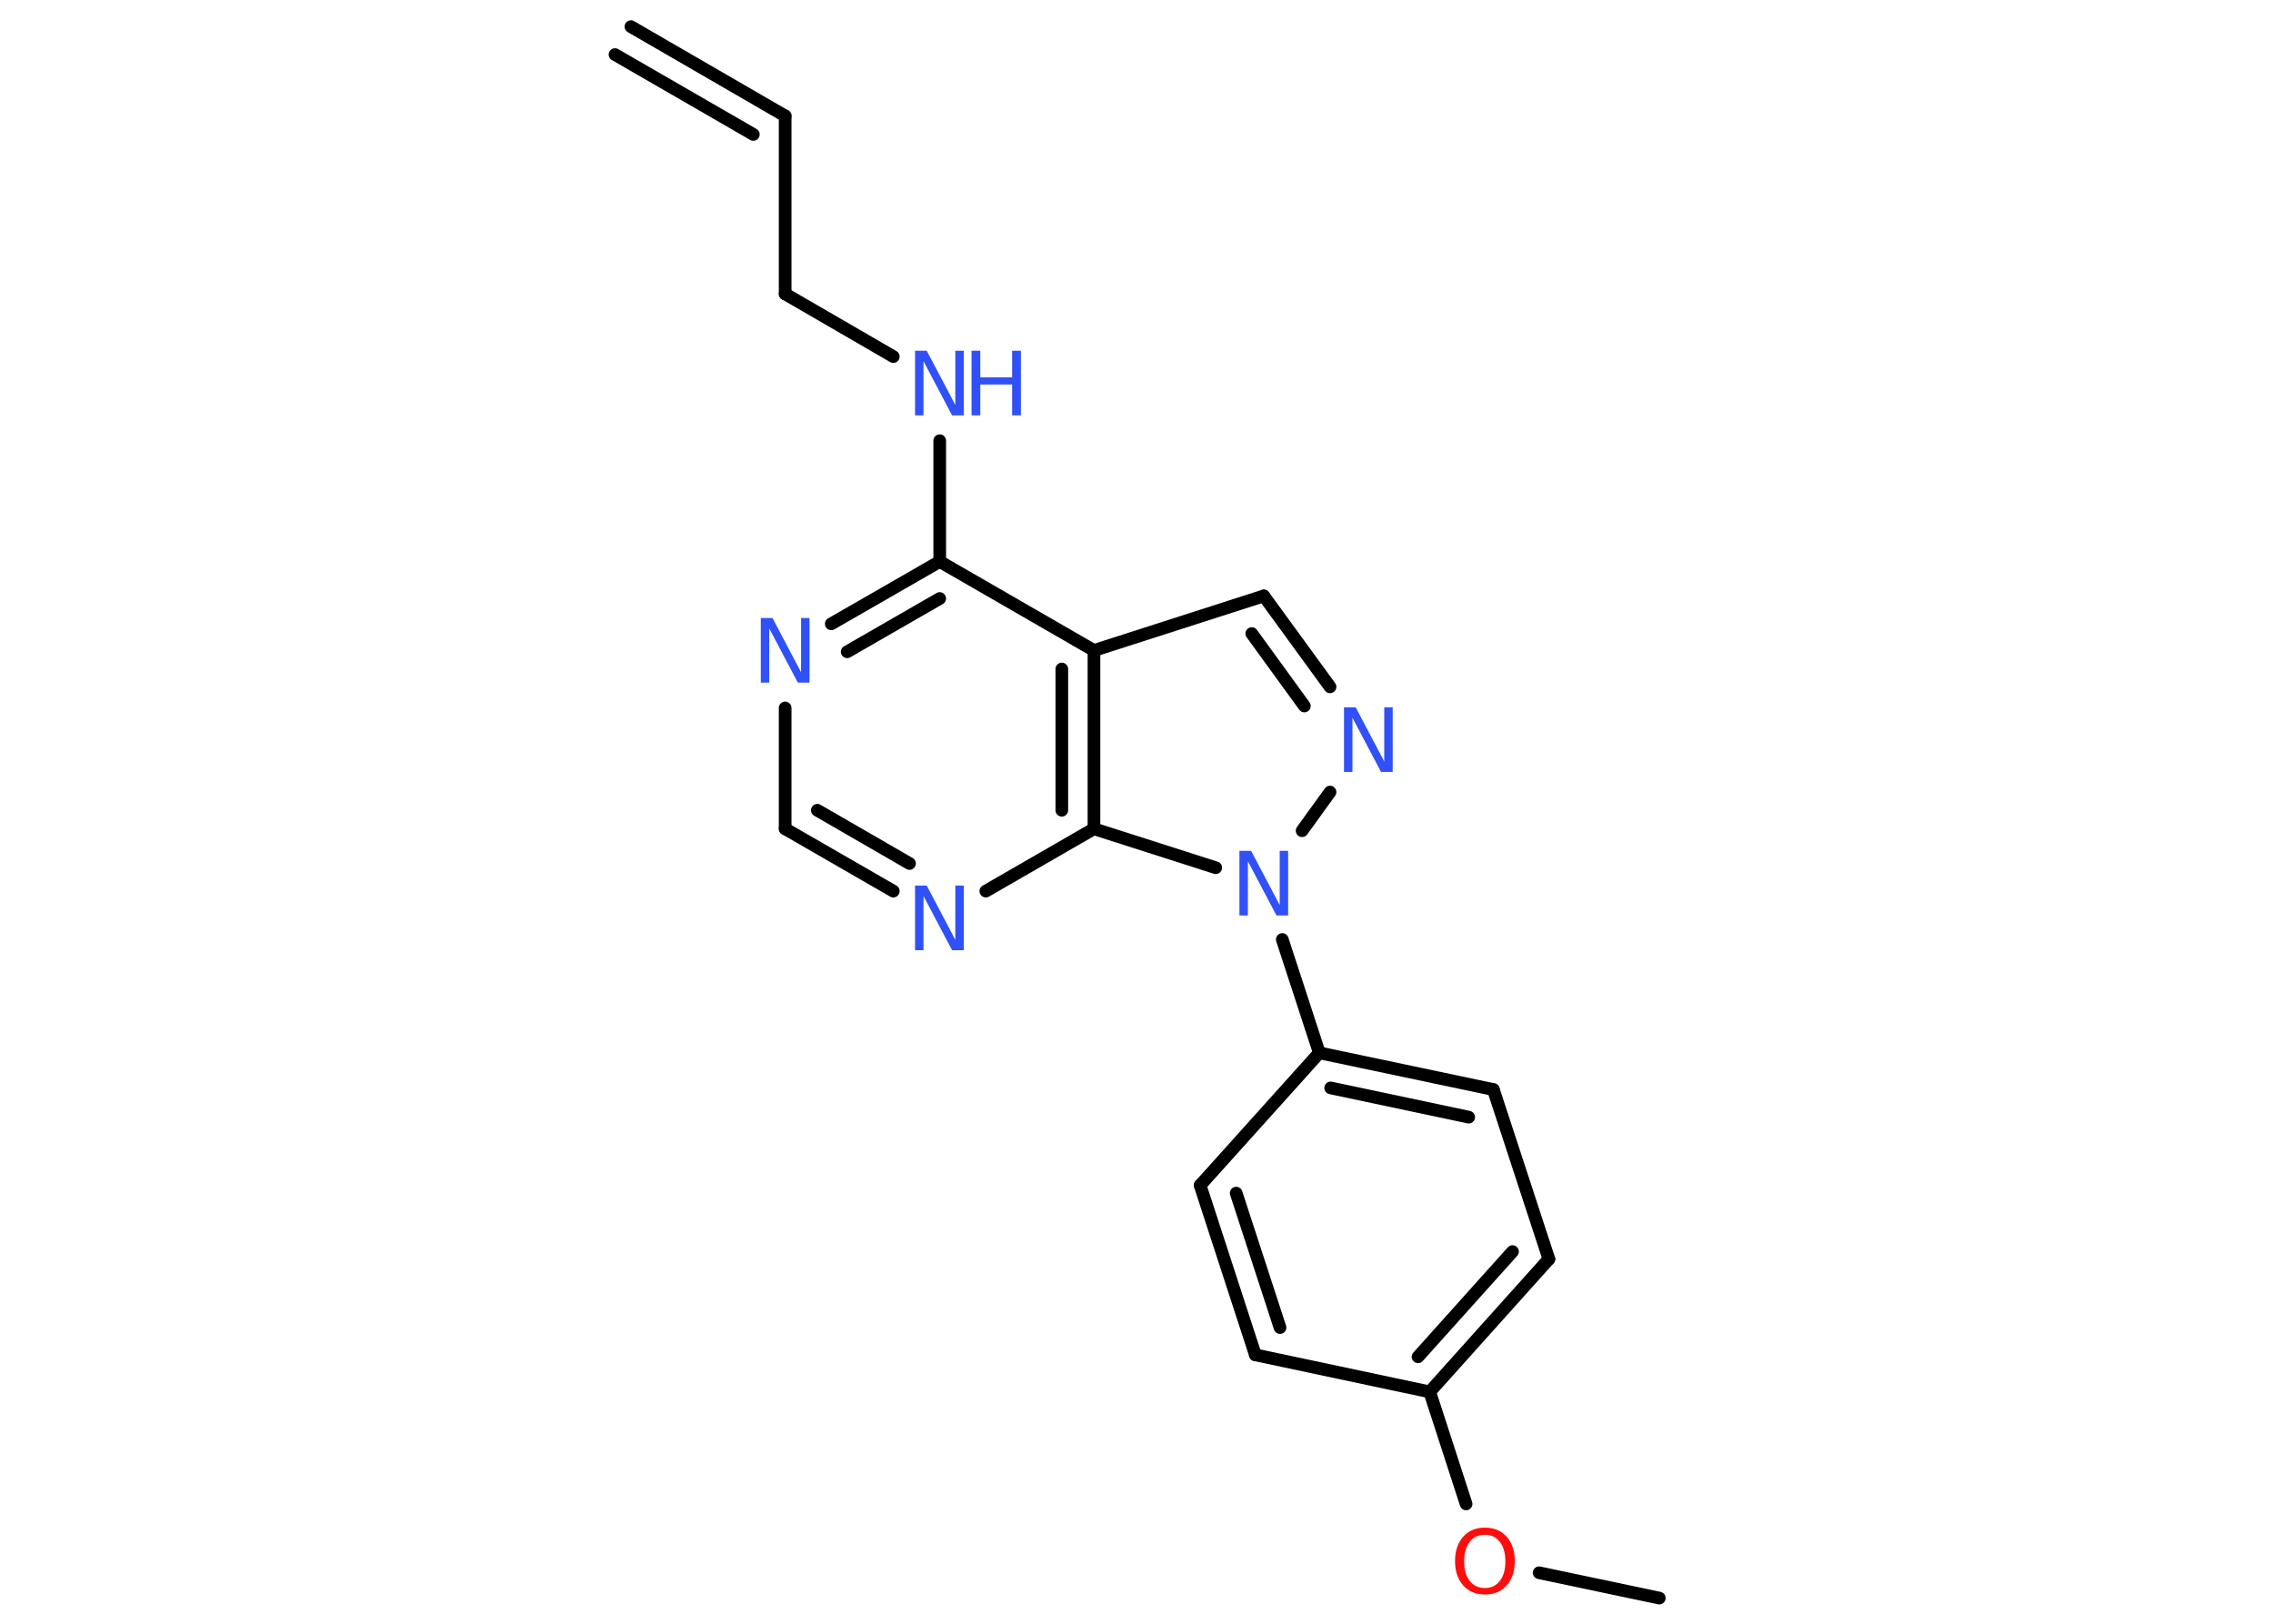 <?xml version='1.0' encoding='UTF-8'?>
<!DOCTYPE svg PUBLIC "-//W3C//DTD SVG 1.1//EN" "http://www.w3.org/Graphics/SVG/1.1/DTD/svg11.dtd">
<svg version='1.2' xmlns='http://www.w3.org/2000/svg' xmlns:xlink='http://www.w3.org/1999/xlink' width='70.0mm' height='50.0mm' viewBox='0 0 70.0 50.0'>
  <desc>Generated by the Chemistry Development Kit (http://github.com/cdk)</desc>
  <g stroke-linecap='round' stroke-linejoin='round' stroke='#000000' stroke-width='.39' fill='#3050F8'>
    <rect x='.0' y='.0' width='70.0' height='50.0' fill='#FFFFFF' stroke='none'/>
    <g id='mol1' class='mol'>
      <g id='mol1bnd1' class='bond'>
        <line x1='24.18' y1='3.57' x2='19.43' y2='.82'/>
        <line x1='23.2' y1='4.14' x2='18.94' y2='1.68'/>
      </g>
      <line id='mol1bnd2' class='bond' x1='24.18' y1='3.57' x2='24.18' y2='9.05'/>
      <line id='mol1bnd3' class='bond' x1='24.18' y1='9.05' x2='27.51' y2='10.98'/>
      <line id='mol1bnd4' class='bond' x1='28.94' y1='13.57' x2='28.94' y2='17.29'/>
      <g id='mol1bnd5' class='bond'>
        <line x1='28.94' y1='17.29' x2='25.6' y2='19.21'/>
        <line x1='28.94' y1='18.43' x2='26.09' y2='20.07'/>
      </g>
      <line id='mol1bnd6' class='bond' x1='24.18' y1='21.8' x2='24.18' y2='25.52'/>
      <g id='mol1bnd7' class='bond'>
        <line x1='24.18' y1='25.52' x2='27.51' y2='27.44'/>
        <line x1='25.17' y1='24.95' x2='28.01' y2='26.59'/>
      </g>
      <line id='mol1bnd8' class='bond' x1='30.36' y1='27.44' x2='33.69' y2='25.52'/>
      <g id='mol1bnd9' class='bond'>
        <line x1='33.69' y1='25.52' x2='33.69' y2='20.03'/>
        <line x1='32.7' y1='24.95' x2='32.7' y2='20.6'/>
      </g>
      <line id='mol1bnd10' class='bond' x1='28.94' y1='17.29' x2='33.69' y2='20.03'/>
      <line id='mol1bnd11' class='bond' x1='33.69' y1='20.03' x2='38.92' y2='18.35'/>
      <g id='mol1bnd12' class='bond'>
        <line x1='40.96' y1='21.15' x2='38.92' y2='18.35'/>
        <line x1='40.17' y1='21.74' x2='38.55' y2='19.51'/>
      </g>
      <line id='mol1bnd13' class='bond' x1='40.96' y1='24.39' x2='40.1' y2='25.58'/>
      <line id='mol1bnd14' class='bond' x1='33.69' y1='25.52' x2='37.44' y2='26.72'/>
      <line id='mol1bnd15' class='bond' x1='39.49' y1='28.93' x2='40.63' y2='32.42'/>
      <g id='mol1bnd16' class='bond'>
        <line x1='45.99' y1='33.55' x2='40.63' y2='32.42'/>
        <line x1='45.23' y1='34.4' x2='40.98' y2='33.5'/>
      </g>
      <line id='mol1bnd17' class='bond' x1='45.99' y1='33.55' x2='47.7' y2='38.77'/>
      <g id='mol1bnd18' class='bond'>
        <line x1='44.03' y1='42.86' x2='47.7' y2='38.77'/>
        <line x1='43.67' y1='41.78' x2='46.58' y2='38.54'/>
      </g>
      <line id='mol1bnd19' class='bond' x1='44.03' y1='42.86' x2='45.15' y2='46.31'/>
      <line id='mol1bnd20' class='bond' x1='47.4' y1='48.43' x2='51.1' y2='49.21'/>
      <line id='mol1bnd21' class='bond' x1='44.03' y1='42.86' x2='38.66' y2='41.72'/>
      <g id='mol1bnd22' class='bond'>
        <line x1='36.96' y1='36.5' x2='38.66' y2='41.72'/>
        <line x1='38.07' y1='36.74' x2='39.42' y2='40.88'/>
      </g>
      <line id='mol1bnd23' class='bond' x1='40.63' y1='32.42' x2='36.96' y2='36.5'/>
      <g id='mol1atm4' class='atom'>
        <path d='M28.18 10.8h.36l.88 1.67v-1.67h.26v1.99h-.36l-.88 -1.67v1.67h-.26v-1.99z' stroke='none'/>
        <path d='M29.92 10.8h.27v.82h.98v-.82h.27v1.99h-.27v-.95h-.98v.95h-.27v-1.99z' stroke='none'/>
      </g>
      <path id='mol1atm6' class='atom' d='M23.43 19.03h.36l.88 1.67v-1.67h.26v1.99h-.36l-.88 -1.67v1.67h-.26v-1.99z' stroke='none'/>
      <path id='mol1atm8' class='atom' d='M28.18 27.27h.36l.88 1.67v-1.67h.26v1.99h-.36l-.88 -1.67v1.67h-.26v-1.99z' stroke='none'/>
      <path id='mol1atm12' class='atom' d='M41.39 21.78h.36l.88 1.67v-1.67h.26v1.99h-.36l-.88 -1.67v1.67h-.26v-1.99z' stroke='none'/>
      <path id='mol1atm13' class='atom' d='M38.17 26.2h.36l.88 1.67v-1.67h.26v1.99h-.36l-.88 -1.67v1.67h-.26v-1.99z' stroke='none'/>
      <path id='mol1atm18' class='atom' d='M45.73 47.26q-.3 .0 -.47 .22q-.17 .22 -.17 .6q.0 .38 .17 .6q.17 .22 .47 .22q.29 .0 .46 -.22q.17 -.22 .17 -.6q.0 -.38 -.17 -.6q-.17 -.22 -.46 -.22zM45.73 47.04q.42 .0 .67 .28q.25 .28 .25 .75q.0 .47 -.25 .75q-.25 .28 -.67 .28q-.42 .0 -.67 -.28q-.25 -.28 -.25 -.75q.0 -.47 .25 -.75q.25 -.28 .67 -.28z' stroke='none' fill='#FF0D0D'/>
    </g>
  </g>
</svg>
